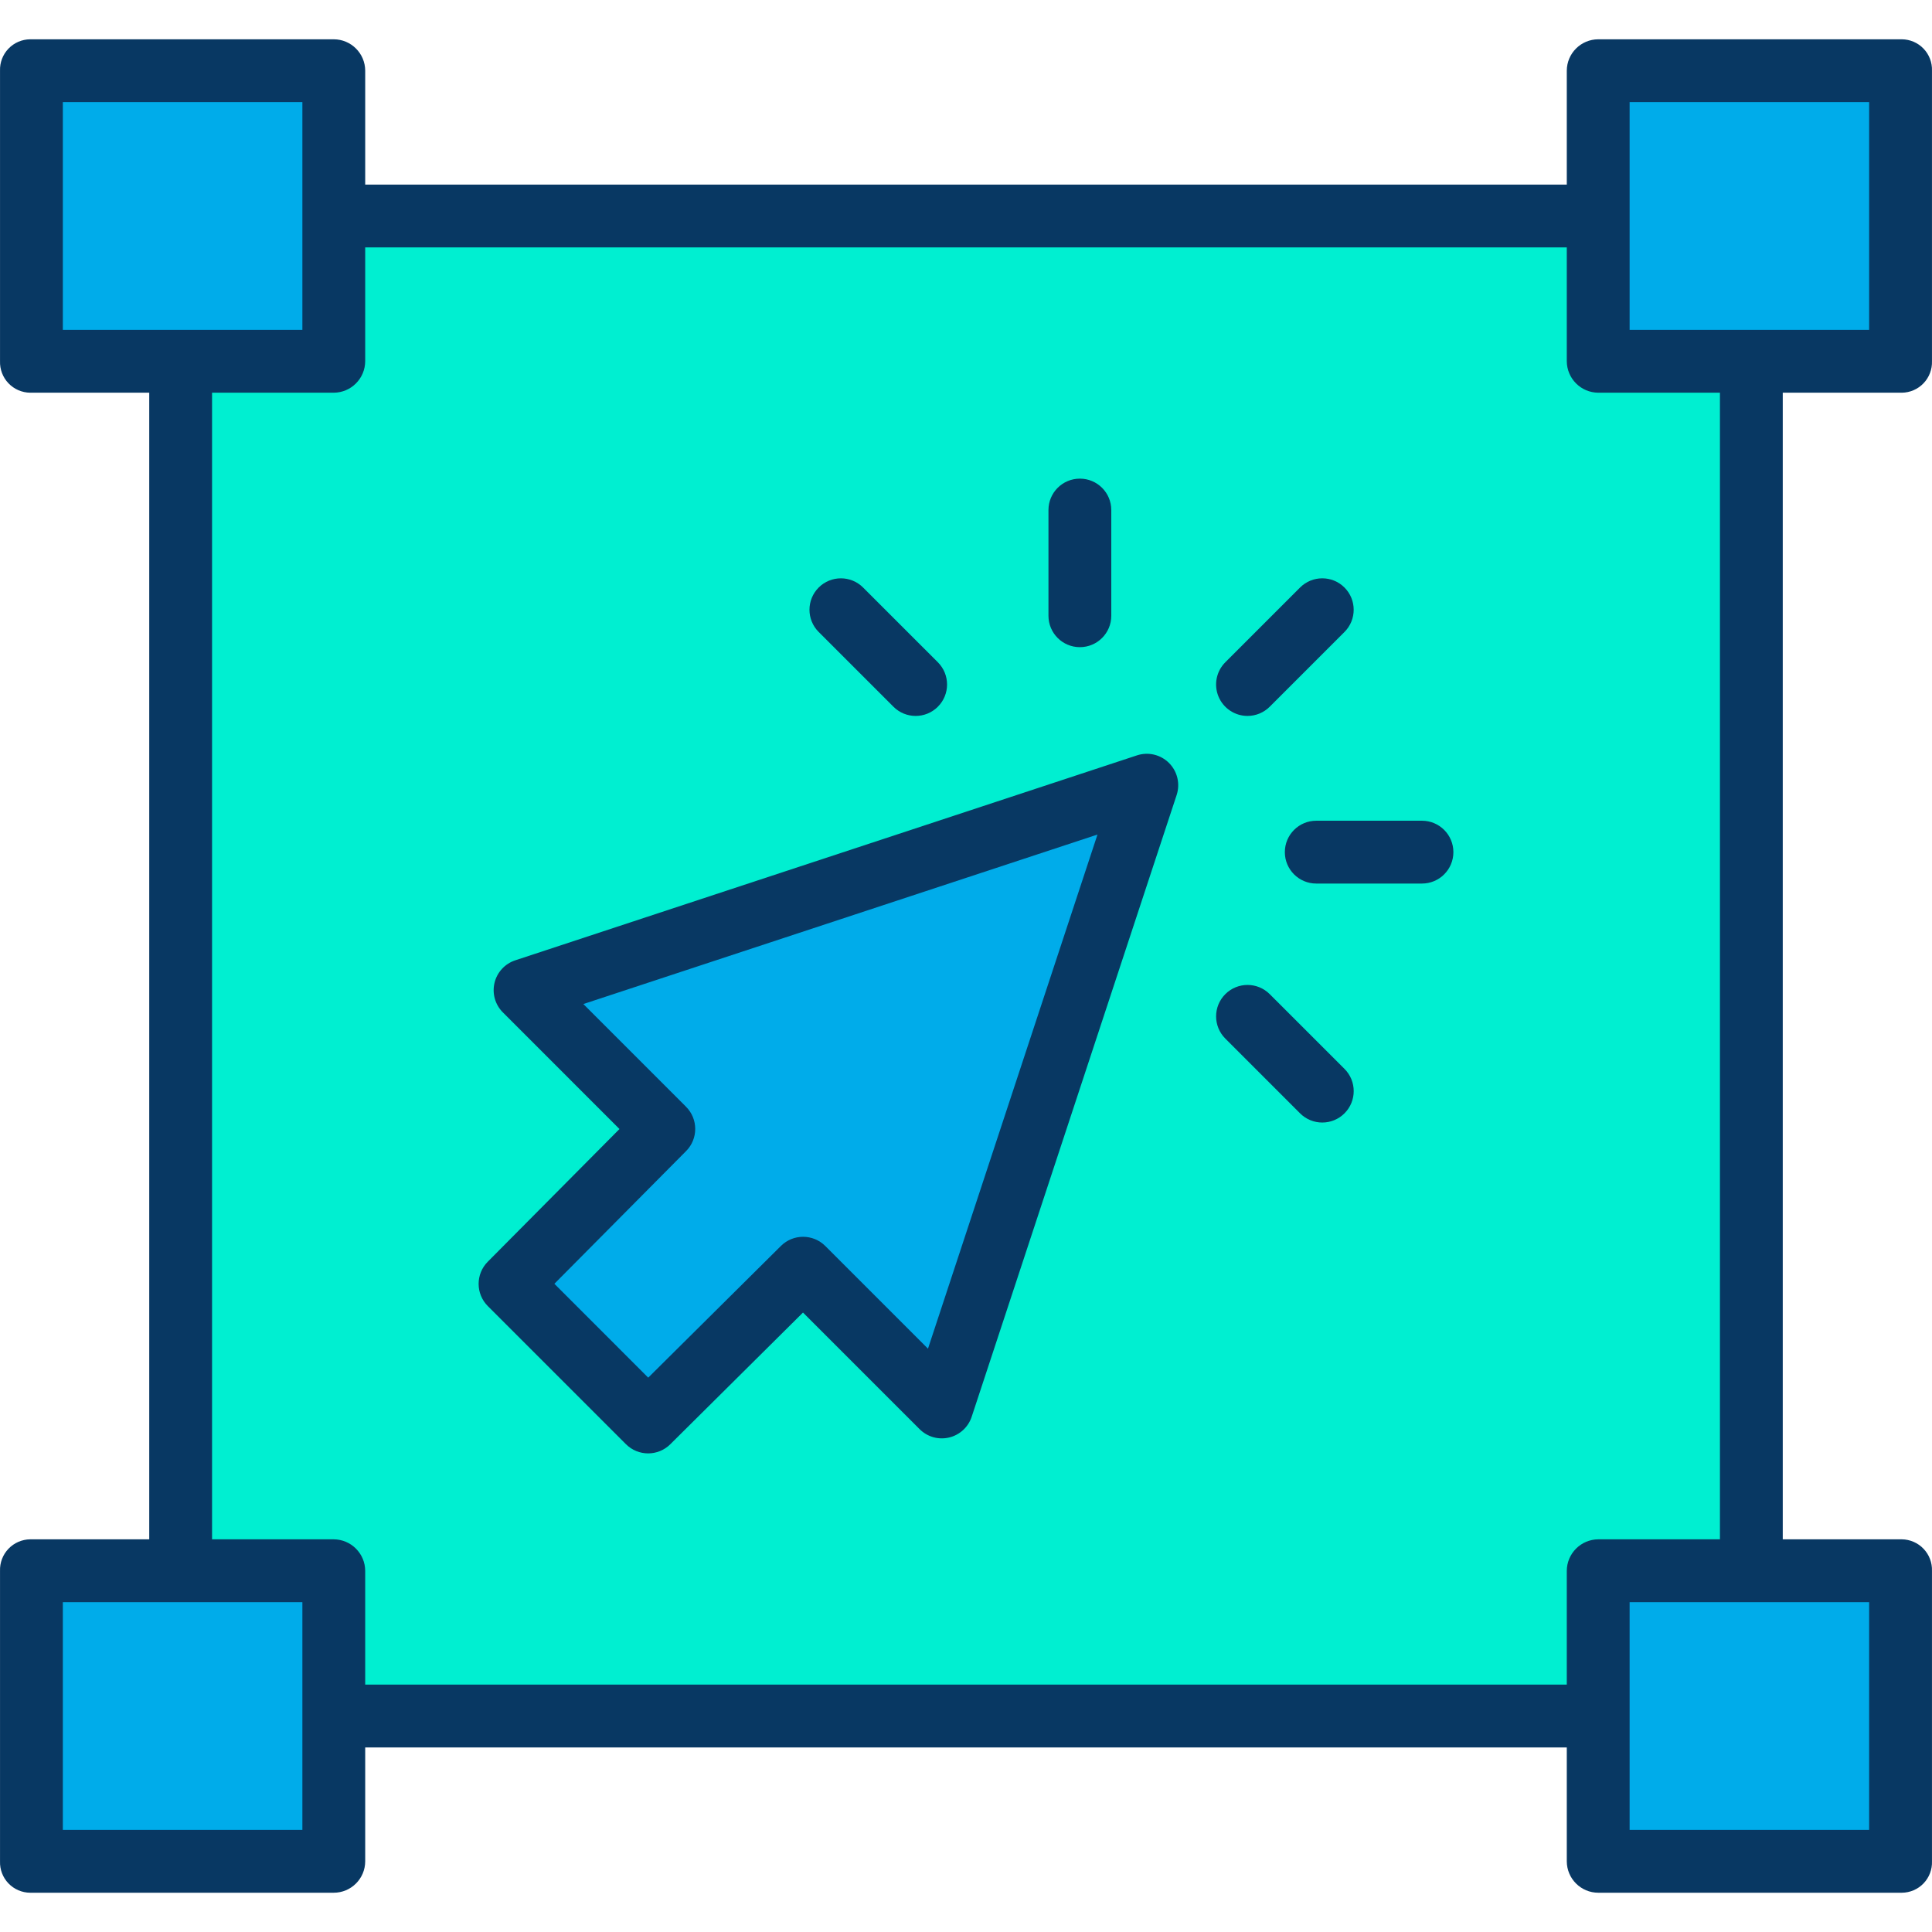 <svg height="492pt" viewBox="0 -10 492.01 492" width="492pt" xmlns="http://www.w3.org/2000/svg"><path d="m407.035 427.035v-36.98h77.289v73.949h-77.289zm0 0" fill="#00acea"/><path d="m445.684 81.953h-38.648v-73.949h77.289v73.949zm0 0" fill="#00acea"/><path d="m445.684 389.926v.129h-38.648v36.98h-322.059v-36.98h-38.652v-308.102h38.652v-36.977h322.059v36.977h38.648zm-205.828-41.633 52.199-158.34-158.34 52.203 35.328 35.34-39.156 39.457 35.168 35.172 39.461-39.16zm0 0" fill="#00efd1"/><path d="m292.055 189.953-52.199 158.34-35.34-35.328-39.461 39.16-35.168-35.172 39.156-39.457-35.328-35.34zm0 0" fill="#00acea"/><path d="m84.977 427.035v36.969h-77.293v-73.949h77.293zm0 0" fill="#00acea"/><path d="m46.324 81.953h-38.641v-73.949h77.293v73.949zm0 0" fill="#00acea"/><g fill="#083863"><path d="m289.551 182.359-158.34 52.199c-2.637.867-4.637 3.043-5.277 5.746-.645 2.703.16 5.543 2.125 7.508l29.699 29.703-33.547 33.801c-3.105 3.129-3.094 8.176.02 11.293l35.172 35.168c3.117 3.117 8.164 3.125 11.293.023l33.797-33.547 29.703 29.699c1.961 1.965 4.805 2.77 7.508 2.125 2.699-.645 4.875-2.641 5.746-5.277l52.199-158.34c.941-2.867.191-6.023-1.941-8.16-2.137-2.133-5.293-2.887-8.16-1.941zm-53.227 151.094-26.152-26.148c-3.117-3.113-8.164-3.125-11.293-.02l-33.801 33.547-23.898-23.902 33.547-33.801c3.102-3.125 3.094-8.172-.023-11.289l-26.145-26.152 130.93-43.164zm0 0"/><path d="m317.695 172.316c2.121 0 4.16-.844 5.656-2.344l19.043-19.039c3.121-3.125 3.121-8.191-.004-11.316-3.121-3.125-8.188-3.125-11.312 0l-19.039 19.039c-2.289 2.289-2.973 5.73-1.734 8.719 1.238 2.992 4.156 4.941 7.391 4.941zm0 0"/><path d="m323.352 243.168c-3.121-3.125-8.188-3.125-11.312 0s-3.125 8.188 0 11.312l19.039 19.043c3.125 3.121 8.191 3.121 11.316-.004s3.125-8.191 0-11.316zm0 0"/><path d="m227.527 169.973c3.125 3.125 8.188 3.125 11.312 0s3.125-8.191.004-11.316l-19.043-19.039c-3.125-3.125-8.188-3.125-11.312 0s-3.125 8.191 0 11.316zm0 0"/><path d="m275.004 154.805c4.418 0 8-3.582 8-8v-26.918c0-4.422-3.582-8-8-8-4.418 0-8 3.578-8 8v26.918c0 4.418 3.582 8 8 8zm0 0"/><path d="m362.125 199.004h-26.922c-4.418 0-8 3.582-8 8 0 4.418 3.582 8 8 8h26.922c4.418 0 8-3.582 8-8 0-4.418-3.582-8-8-8zm0 0"/><path d="m484.324 90.004c2.094-.023 4.09-.891 5.535-2.406s2.219-3.551 2.145-5.645v-73.949c.074-2.086-.703-4.113-2.148-5.621-1.445-1.508-3.441-2.363-5.531-2.379h-77.289c-4.426 0-8.016 3.578-8.031 8v29h-306v-29c-.012-4.422-3.605-8-8.027-8h-77.293c-2.086.016-4.082.871-5.527 2.379-1.449 1.508-2.223 3.535-2.152 5.621v73.949c-.074 2.094.699 4.129 2.145 5.645 1.445 1.516 3.441 2.383 5.535 2.406h30.32v292h-30.32c-2.094.027-4.09.895-5.535 2.41-1.445 1.516-2.219 3.547-2.145 5.641v73.949c-.07 2.09.703 4.117 2.152 5.625 1.445 1.504 3.441 2.363 5.527 2.375h77.293c4.422.004 8.016-3.574 8.027-8v-29h306v29c.016 4.426 3.605 8.004 8.031 8h77.289c2.09-.012 4.086-.871 5.531-2.375 1.445-1.508 2.223-3.535 2.148-5.625v-73.949c.074-2.094-.699-4.125-2.145-5.641-1.445-1.516-3.441-2.383-5.535-2.41h-30.32v-292zm-69.32-74h61v58h-61zm-399 0h61v58h-61zm61 440h-61v-58h61zm399 0h-61v-58h61zm-38-74h-30.969c-4.434.023-8.02 3.617-8.031 8.051v28.949h-306v-28.949c-.008-4.434-3.594-8.027-8.027-8.051h-30.973v-292h30.973c4.434-.02 8.02-3.613 8.027-8.051v-28.949h306v28.949c.012 4.438 3.598 8.031 8.031 8.051h30.969zm0 0"/></g></svg>